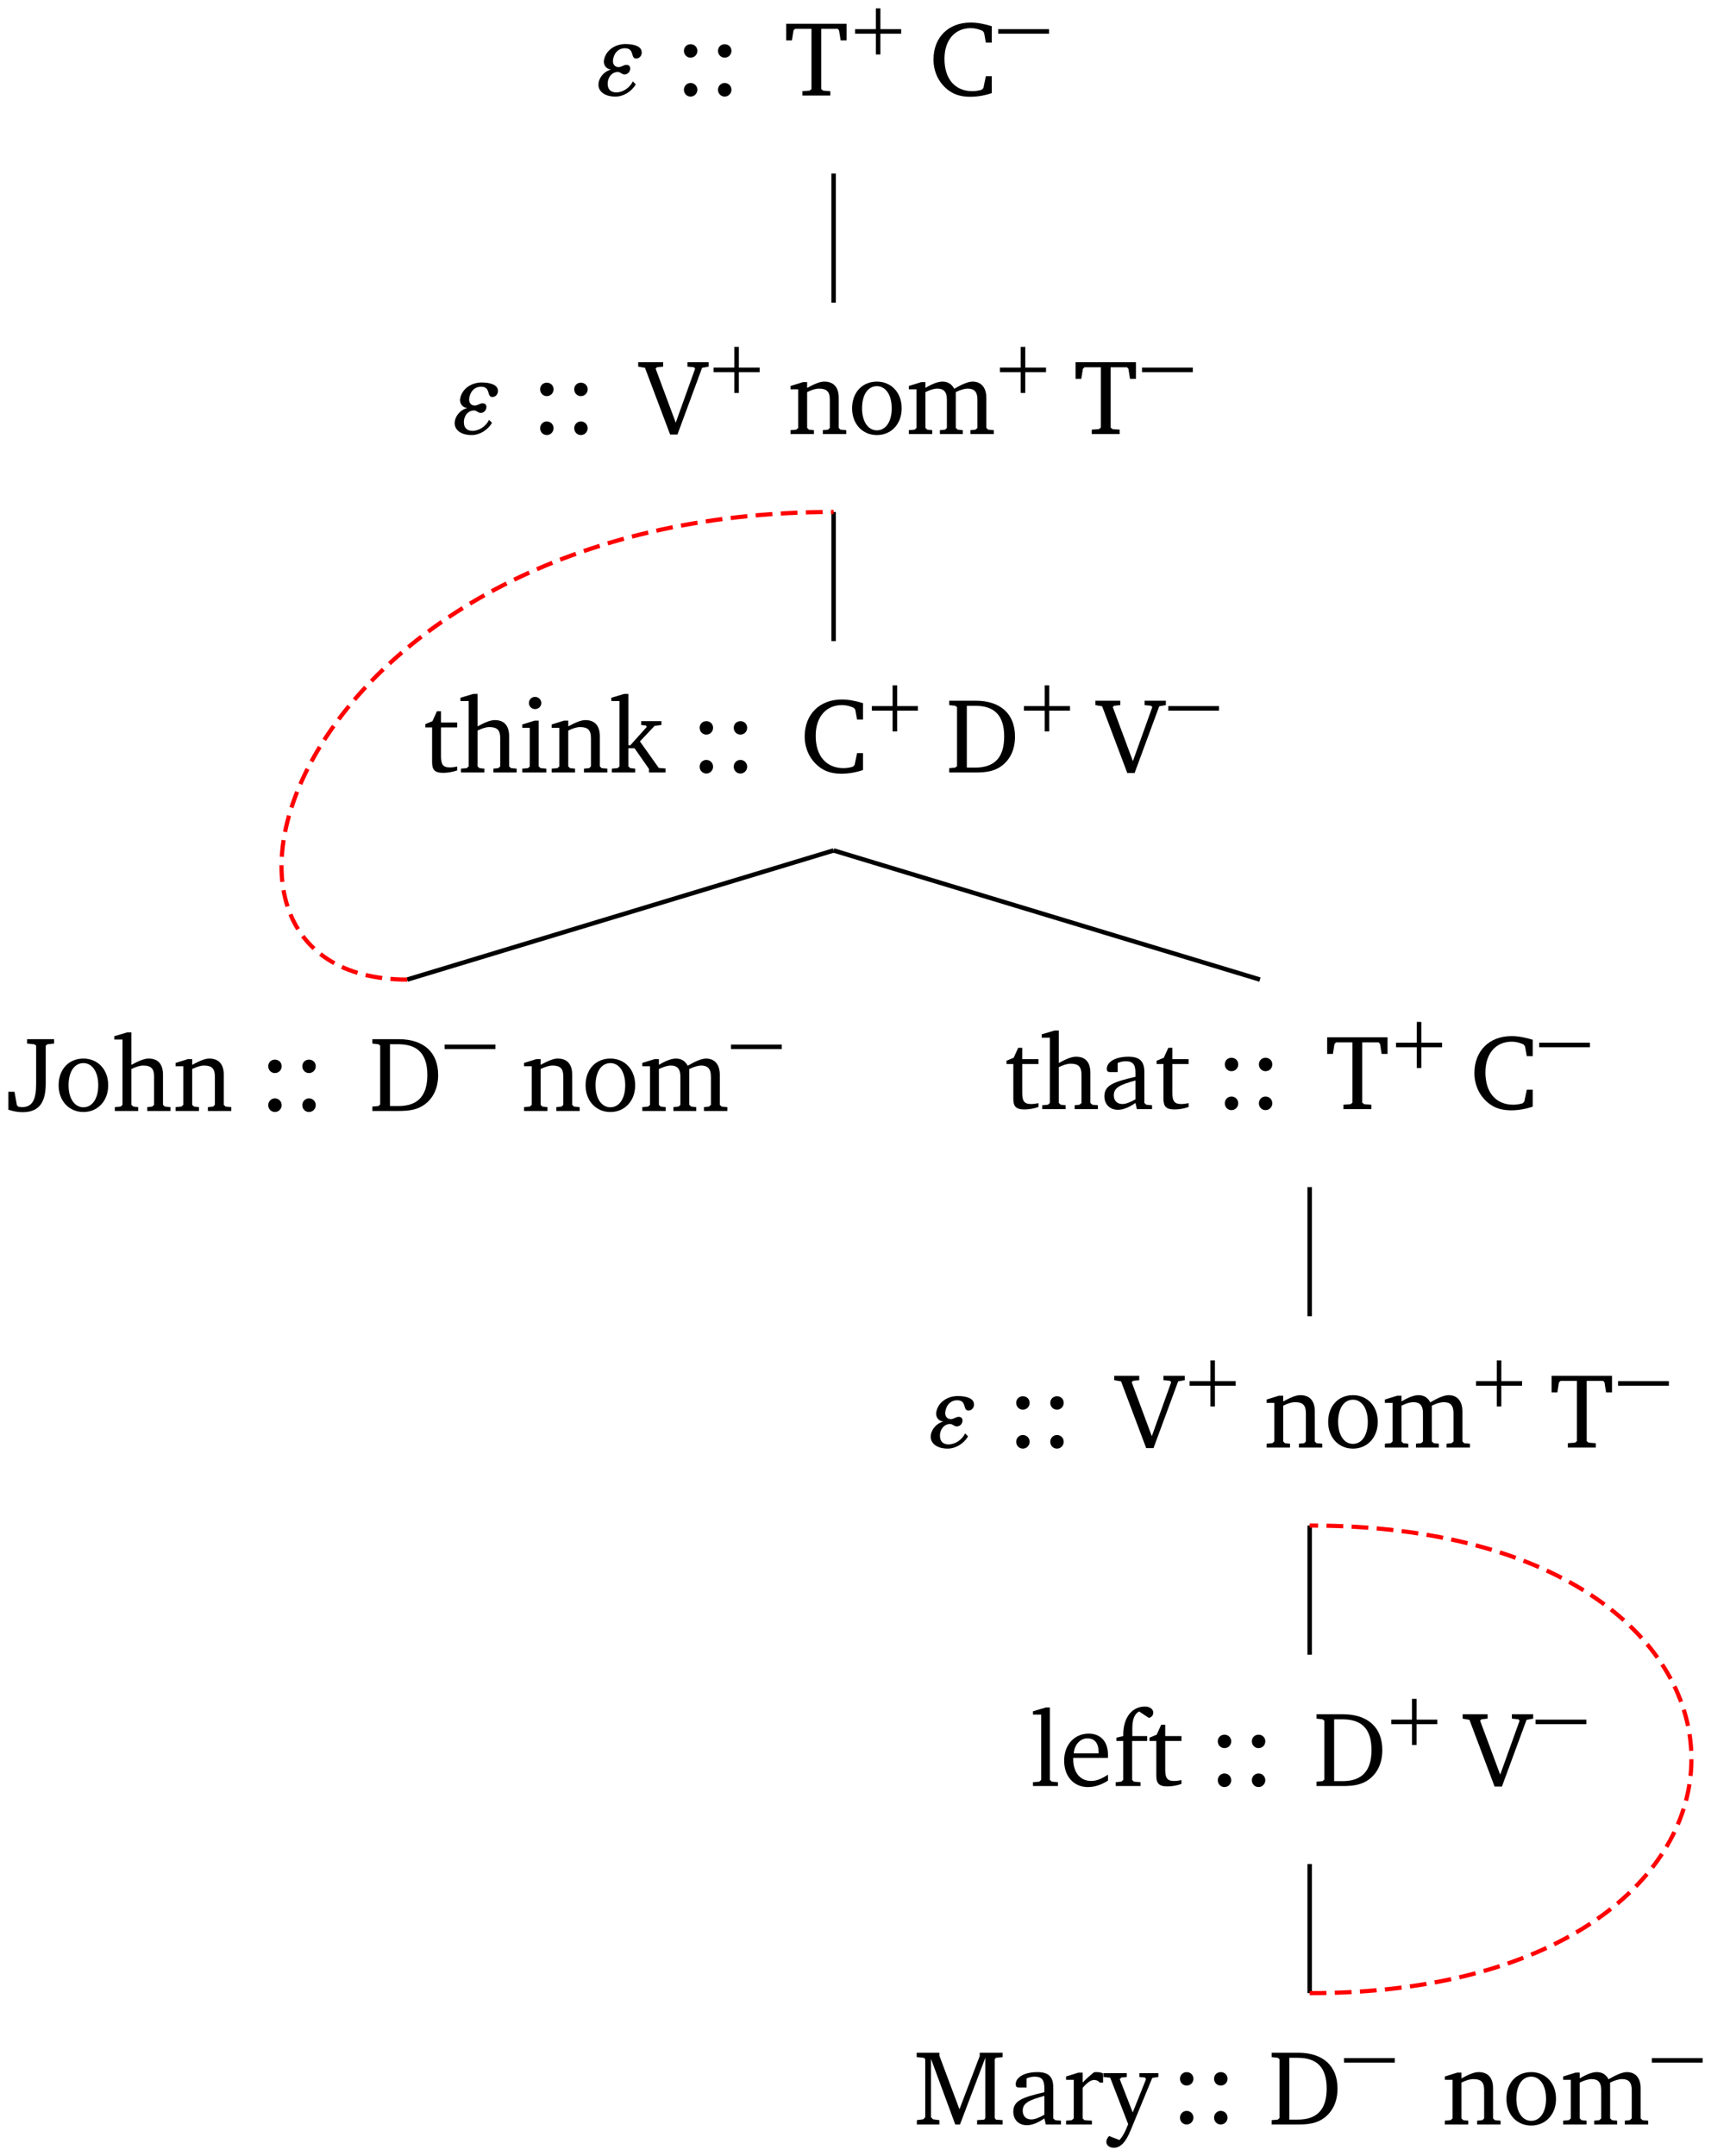 <?xml version="1.0" encoding="UTF-8" standalone="no"?>
<svg
   xmlns:dc="http://purl.org/dc/elements/1.1/"
   xmlns:cc="http://creativecommons.org/ns#"
   xmlns:rdf="http://www.w3.org/1999/02/22-rdf-syntax-ns#"
   xmlns:svg="http://www.w3.org/2000/svg"
   xmlns="http://www.w3.org/2000/svg"
   xmlns:xlink="http://www.w3.org/1999/xlink"
   xmlns:sodipodi="http://sodipodi.sourceforge.net/DTD/sodipodi-0.dtd"
   xmlns:inkscape="http://www.inkscape.org/namespaces/inkscape"
   width="408.413"
   height="514.466"
   viewBox="0 0 153.155 192.925"
   version="1.1"
   id="svg4716"
   sodipodi:docname="mdtree-04.svg"
   inkscape:version="1.0beta1 (32d4812, 2019-09-19)">
  <sodipodi:namedview
     fit-margin-bottom="2"
     fit-margin-right="2"
     fit-margin-left="2"
     lock-margins="true"
     fit-margin-top="2"
     pagecolor="#ffffff"
     bordercolor="#666666"
     inkscape:document-rotation="0"
     borderopacity="1"
     objecttolerance="10"
     gridtolerance="10"
     guidetolerance="10"
     inkscape:pageopacity="0"
     inkscape:pageshadow="2"
     inkscape:window-width="1440"
     inkscape:window-height="855"
     id="namedview4718"
     showgrid="false"
     showguides="true"
     inkscape:guide-bbox="true"
     units="px"
     inkscape:zoom="1.3497467"
     inkscape:cx="58.012763"
     inkscape:cy="255.75132"
     inkscape:window-x="0"
     inkscape:window-y="23"
     inkscape:window-maximized="0"
     inkscape:current-layer="surface1" />
  <defs
     id="defs3971">
    <g
       id="g3969">
      <symbol
         overflow="visible"
         id="glyph0-0">
        <path
           style="stroke:none"
           d=""
           id="path3840"
           inkscape:connector-curvature="0" />
      </symbol>
      <symbol
         overflow="visible"
         id="glyph0-1">
        <path
           style="stroke:none"
           d="M 3.594,-1.266 C 3.312,-0.688 2.703,-0.281 2.109,-0.281 c -0.5,0 -0.766,-0.297 -0.766,-0.75 0,-0.078 0,-0.156 0.016,-0.25 0.094,-0.5 0.453,-0.828 0.891,-0.828 0.234,0 0.359,0.219 0.594,0.219 0.328,0 0.516,-0.281 0.516,-0.531 0,-0.172 -0.094,-0.328 -0.344,-0.328 -0.234,0 -0.453,0.203 -0.688,0.203 -0.312,0 -0.516,-0.203 -0.516,-0.547 0,-0.062 0.016,-0.141 0.031,-0.219 0.109,-0.562 0.516,-0.922 1.031,-0.922 0.906,0 0.484,0.922 1.016,0.922 0.234,0 0.438,-0.172 0.484,-0.406 0.016,-0.047 0.016,-0.094 0.016,-0.141 0,-0.562 -0.719,-0.75 -1.453,-0.75 -0.953,0 -1.766,0.578 -1.922,1.422 C 1,-3.141 1,-3.078 1,-3.031 c 0,0.375 0.266,0.672 0.641,0.703 -0.547,0.141 -1,0.609 -1.109,1.156 0,0.078 -0.016,0.141 -0.016,0.203 0,0.625 0.594,1.062 1.516,1.062 0.719,0 1.438,-0.438 1.828,-1.094 z m 0,0"
           id="path3843"
           inkscape:connector-curvature="0" />
      </symbol>
      <symbol
         overflow="visible"
         id="glyph1-0">
        <path
           style="stroke:none"
           d=""
           id="path3846"
           inkscape:connector-curvature="0" />
      </symbol>
      <symbol
         overflow="visible"
         id="glyph1-1">
        <path
           style="stroke:none"
           d="m 1.516,-4.594 c -0.328,0 -0.594,0.25 -0.594,0.594 0,0.344 0.266,0.609 0.594,0.609 C 1.859,-3.391 2.125,-3.656 2.125,-4 c 0,-0.344 -0.266,-0.594 -0.609,-0.594 z m 0,3.469 c -0.328,0 -0.594,0.266 -0.594,0.609 0,0.344 0.266,0.609 0.594,0.609 C 1.859,0.094 2.125,-0.188 2.125,-0.516 2.125,-0.859 1.859,-1.125 1.516,-1.125 Z m 0,0"
           id="path3849"
           inkscape:connector-curvature="0" />
      </symbol>
      <symbol
         overflow="visible"
         id="glyph1-2">
        <path
           style="stroke:none"
           d="M 0.156,-6.422 V -4.938 H 0.672 L 0.812,-5.828 0.953,-5.969 h 1.469 v 5.391 L 2.25,-0.438 1.609,-0.391 V 0 h 2.5 V -0.391 L 3.469,-0.438 3.297,-0.578 V -5.969 h 1.469 l 0.125,0.141 L 5.031,-4.938 H 5.562 v -1.484 z m 0,0"
           id="path3852"
           inkscape:connector-curvature="0" />
      </symbol>
      <symbol
         overflow="visible"
         id="glyph1-3">
        <path
           style="stroke:none"
           d="M 5.625,-0.219 V -1.734 H 5.094 l -0.219,1.062 -0.156,0.156 c -0.281,0.078 -0.562,0.125 -0.828,0.125 -1.547,0 -2.5,-1.078 -2.5,-2.891 0,-1.703 0.938,-2.75 2.359,-2.75 0.375,0 0.719,0.094 1.062,0.25 l 0.125,0.172 0.156,0.875 H 5.625 v -1.469 C 4.922,-6.422 4.297,-6.531 3.734,-6.531 c -2,0 -3.328,1.328 -3.328,3.312 0,1.266 0.641,2.375 1.656,2.953 0.438,0.25 1,0.375 1.625,0.375 C 4.328,0.109 4.984,0 5.625,-0.219 Z m 0,0"
           id="path3855"
           inkscape:connector-curvature="0" />
      </symbol>
      <symbol
         overflow="visible"
         id="glyph1-4">
        <path
           style="stroke:none"
           d="m -0.219,-6.422 v 0.391 l 0.609,0.109 2.25,5.969 h 0.656 L 5.5,-5.922 6.094,-6.031 V -6.422 H 4.188 v 0.391 l 0.594,0.062 0.094,0.125 -1.734,4.828 -1.797,-4.828 0.109,-0.125 0.562,-0.062 v -0.391 z m 0,0"
           id="path3858"
           inkscape:connector-curvature="0" />
      </symbol>
      <symbol
         overflow="visible"
         id="glyph1-5">
        <path
           style="stroke:none"
           d="M 0.281,0 H 2.375 V -0.344 L 1.922,-0.391 1.766,-0.547 V -3.75 c 0.406,-0.203 0.766,-0.312 1.062,-0.312 0.703,0 0.969,0.281 0.969,0.984 v 2.531 l -0.156,0.156 -0.469,0.047 V 0 h 2.094 V -0.344 L 4.75,-0.391 4.594,-0.547 v -2.688 c 0,-0.969 -0.469,-1.453 -1.297,-1.453 -0.406,0 -0.891,0.219 -1.531,0.562 v -0.516 h -0.375 L 0.281,-4.297 V -4 h 0.688 v 3.453 L 0.797,-0.391 0.281,-0.344 Z m 0,0"
           id="path3861"
           inkscape:connector-curvature="0" />
      </symbol>
      <symbol
         overflow="visible"
         id="glyph1-6">
        <path
           style="stroke:none"
           d="m 2.578,-4.688 c -1.297,0 -2.219,0.953 -2.219,2.391 0,1.406 0.938,2.391 2.219,2.391 1.281,0 2.219,-0.984 2.219,-2.391 0,-1.422 -0.938,-2.391 -2.219,-2.391 z m 0,0.406 c 0.766,0 1.328,0.75 1.328,1.984 0,1.234 -0.562,1.969 -1.328,1.969 -0.766,0 -1.328,-0.75 -1.328,-1.969 0,-1.25 0.547,-1.984 1.328,-1.984 z m 0,0"
           id="path3864"
           inkscape:connector-curvature="0" />
      </symbol>
      <symbol
         overflow="visible"
         id="glyph1-7">
        <path
           style="stroke:none"
           d="M 4.344,-4.047 C 4.125,-4.469 3.766,-4.688 3.297,-4.688 c -0.406,0 -0.906,0.188 -1.531,0.562 v -0.516 h -0.375 L 0.281,-4.297 V -4 h 0.688 v 3.453 L 0.797,-0.391 0.281,-0.344 V 0 H 2.375 V -0.344 L 1.922,-0.391 1.766,-0.547 V -3.75 C 2.188,-3.953 2.531,-4.062 2.844,-4.062 c 0.578,0 0.844,0.312 0.844,0.984 v 2.531 L 3.531,-0.391 3.062,-0.344 V 0 H 5.109 V -0.344 L 4.656,-0.391 4.484,-0.547 V -3.75 c 0.406,-0.203 0.781,-0.312 1.078,-0.312 0.594,0 0.859,0.312 0.859,0.984 v 2.531 L 6.25,-0.391 5.797,-0.344 V 0 h 2.094 V -0.344 L 7.375,-0.391 7.219,-0.547 v -2.688 c 0,-0.953 -0.484,-1.453 -1.234,-1.453 -0.375,0 -0.922,0.219 -1.641,0.641 z m 0,0"
           id="path3867"
           inkscape:connector-curvature="0" />
      </symbol>
      <symbol
         overflow="visible"
         id="glyph1-8">
        <path
           style="stroke:none"
           d="m 0.844,-4.031 v 3.094 c 0,0.672 0.203,0.969 1,0.969 0.359,0 0.797,-0.062 1.25,-0.219 v -0.344 c -0.219,0.047 -0.438,0.078 -0.672,0.078 -0.656,0 -0.781,-0.328 -0.781,-1.047 V -4.031 H 3.094 v -0.438 H 1.641 V -5.484 H 1.281 L 0.875,-4.594 0.234,-4.328 v 0.297 z m 0,0"
           id="path3870"
           inkscape:connector-curvature="0" />
      </symbol>
      <symbol
         overflow="visible"
         id="glyph1-9">
        <path
           style="stroke:none"
           d="M 1.344,-7.031 0.188,-6.688 v 0.297 h 0.734 v 5.844 L 0.75,-0.391 0.234,-0.344 V 0 h 2.094 V -0.344 L 1.891,-0.391 1.719,-0.547 V -3.75 c 0.406,-0.203 0.766,-0.312 1.062,-0.312 0.703,0 0.969,0.281 0.969,0.984 v 2.531 l -0.172,0.156 -0.438,0.047 V 0 H 5.219 v -0.344 l -0.5,-0.047 -0.172,-0.156 v -2.688 c 0,-0.969 -0.453,-1.453 -1.281,-1.453 -0.422,0 -0.906,0.219 -1.547,0.562 v -2.906 z m 0,0"
           id="path3873"
           inkscape:connector-curvature="0" />
      </symbol>
      <symbol
         overflow="visible"
         id="glyph1-10">
        <path
           style="stroke:none"
           d="m 1.469,-6.766 c -0.297,0 -0.547,0.234 -0.547,0.547 0,0.312 0.25,0.547 0.547,0.547 0.312,0 0.562,-0.234 0.562,-0.547 0,-0.297 -0.25,-0.547 -0.562,-0.547 z m -0.031,2.125 -1.109,0.344 V -4 H 1 v 3.453 L 0.844,-0.391 0.328,-0.344 V 0 h 2.156 V -0.344 L 1.969,-0.391 1.797,-0.547 v -4.094 z m 0,0"
           id="path3876"
           inkscape:connector-curvature="0" />
      </symbol>
      <symbol
         overflow="visible"
         id="glyph1-11">
        <path
           style="stroke:none"
           d="m 0.234,0 h 2.094 v -0.344 l -0.438,-0.047 -0.172,-0.156 v -1.625 H 2.266 L 3.562,-0.312 V 0 H 5.047 V -0.359 L 4.438,-0.406 2.75,-2.781 4.062,-4.172 4.672,-4.25 v -0.344 h -1.812 V -4.25 l 0.438,0.047 0.062,0.125 -1.469,1.641 H 1.719 v -4.594 h -0.375 L 0.188,-6.688 v 0.297 h 0.734 v 5.844 L 0.75,-0.391 0.234,-0.344 Z m 0,0"
           id="path3879"
           inkscape:connector-curvature="0" />
      </symbol>
      <symbol
         overflow="visible"
         id="glyph1-12">
        <path
           style="stroke:none"
           d="M 2.672,-6.422 H 0.312 v 0.391 l 0.547,0.062 0.156,0.125 v 5.266 L 0.859,-0.438 0.312,-0.391 V 0 h 2.359 c 0.969,0 1.688,-0.109 2.344,-0.594 0.781,-0.594 1.188,-1.484 1.188,-2.625 0,-2 -1.266,-3.203 -3.531,-3.203 z m -0.781,0.453 h 0.75 c 1.75,0 2.594,0.891 2.594,2.75 0,1.859 -0.844,2.781 -2.594,2.781 h -0.75 z m 0,0"
           id="path3882"
           inkscape:connector-curvature="0" />
      </symbol>
      <symbol
         overflow="visible"
         id="glyph1-13">
        <path
           style="stroke:none"
           d="m 2.594,-5.844 v 3.438 c 0,1.391 -0.344,2.062 -1.25,2.062 -0.094,0 -0.203,-0.016 -0.328,-0.031 L 0.875,-0.5 0.656,-1.719 H 0.109 v 1.609 c 0.438,0.141 0.859,0.219 1.266,0.219 1.453,0 2.078,-0.828 2.078,-2.562 V -5.844 l 0.156,-0.125 0.594,-0.062 V -6.422 H 1.781 v 0.391 l 0.641,0.062 z m 0,0"
           id="path3885"
           inkscape:connector-curvature="0" />
      </symbol>
      <symbol
         overflow="visible"
         id="glyph1-14">
        <path
           style="stroke:none"
           d="M 3.188,-0.547 3.312,0 H 4.672 V -0.344 L 4.156,-0.391 3.984,-0.547 V -3.312 c 0,-0.969 -0.422,-1.375 -1.422,-1.375 -1.203,0 -1.938,0.484 -1.938,1.078 0,0.219 0.078,0.297 0.297,0.297 H 1.594 V -4.125 c 0.25,-0.109 0.484,-0.156 0.719,-0.156 0.688,0 0.875,0.328 0.875,1.078 v 0.312 C 1.281,-2.438 0.406,-2.156 0.406,-1.156 c 0,0.719 0.469,1.219 1.219,1.219 0.453,0 0.969,-0.203 1.562,-0.609 z m 0,-0.328 C 2.719,-0.609 2.328,-0.453 2.016,-0.453 1.531,-0.453 1.25,-0.766 1.25,-1.234 1.25,-1.938 1.844,-2.188 3.188,-2.562 Z m 0,0"
           id="path3888"
           inkscape:connector-curvature="0" />
      </symbol>
      <symbol
         overflow="visible"
         id="glyph1-15">
        <path
           style="stroke:none"
           d="m 4.062,-0.406 v -0.5 C 3.656,-0.625 3.266,-0.5 2.844,-0.5 c -0.984,0 -1.625,-0.688 -1.625,-1.875 0,-1.203 0.594,-1.938 1.406,-1.938 0.172,0 0.312,0.047 0.469,0.141 v 0.781 C 3.234,-3.297 3.375,-3.25 3.516,-3.25 c 0.328,0 0.531,-0.203 0.531,-0.516 C 4.047,-4.312 3.531,-4.688 2.625,-4.688 c -1.344,0 -2.266,0.953 -2.266,2.391 0,1.406 0.844,2.359 2.141,2.359 0.516,0 1.031,-0.156 1.562,-0.469 z m 0,0"
           id="path3891"
           inkscape:connector-curvature="0" />
      </symbol>
      <symbol
         overflow="visible"
         id="glyph1-16">
        <path
           style="stroke:none"
           d="m 0.219,2.078 h 2.25 V 1.734 L 1.859,1.688 1.688,1.547 V -0.062 C 2.047,0 2.344,0.031 2.578,0.031 4,0.031 4.938,-0.953 4.938,-2.453 4.938,-3.797 4.156,-4.688 3.094,-4.688 2.656,-4.688 2.203,-4.5 1.688,-4.125 V -4.641 H 1.328 L 0.219,-4.297 V -4 h 0.688 V 1.547 L 0.734,1.688 0.219,1.734 Z m 1.469,-2.625 v -3.219 c 0.375,-0.219 0.688,-0.328 1.016,-0.328 0.828,0 1.391,0.656 1.391,1.766 0,1.172 -0.656,1.922 -1.594,1.922 -0.219,0 -0.484,-0.047 -0.812,-0.141 z m 0,0"
           id="path3894"
           inkscape:connector-curvature="0" />
      </symbol>
      <symbol
         overflow="visible"
         id="glyph1-17">
        <path
           style="stroke:none"
           d="M 0.266,0 H 2.5 V -0.344 L 1.953,-0.391 1.781,-0.547 V -7.031 H 1.422 l -1.156,0.344 v 0.297 H 1 v 5.844 l -0.172,0.156 -0.562,0.047 z m 0,0"
           id="path3897"
           inkscape:connector-curvature="0" />
      </symbol>
      <symbol
         overflow="visible"
         id="glyph1-18">
        <path
           style="stroke:none"
           d="m 0.312,-6.422 v 0.391 l 0.547,0.062 0.156,0.125 v 5.266 L 0.859,-0.438 0.312,-0.391 V 0 h 2.531 c 1.625,0 2.484,-0.672 2.484,-1.875 0,-0.938 -0.641,-1.516 -1.766,-1.531 0.906,-0.25 1.375,-0.734 1.375,-1.469 0,-1.047 -0.719,-1.547 -2.188,-1.547 z m 1.578,2.906 V -5.969 C 2.125,-5.969 2.297,-6 2.422,-6 3.484,-6 4,-5.609 4,-4.828 4,-3.906 3.438,-3.5 2.25,-3.5 c -0.125,0 -0.234,0 -0.359,-0.016 z m 0,3.031 V -3.031 c 0.359,-0.031 0.688,-0.062 0.938,-0.062 1.047,0 1.578,0.422 1.578,1.281 0,0.969 -0.594,1.359 -1.875,1.359 -0.203,0 -0.422,0 -0.641,-0.031 z m 0,0"
           id="path3900"
           inkscape:connector-curvature="0" />
      </symbol>
      <symbol
         overflow="visible"
         id="glyph1-19">
        <path
           style="stroke:none"
           d="m 4.281,-1.016 c -0.547,0.359 -1.016,0.562 -1.5,0.562 -0.969,0 -1.609,-0.734 -1.609,-1.953 0,-0.031 0,-0.078 0,-0.109 H 4.281 c 0,-0.109 0,-0.203 0,-0.297 0,-1.172 -0.672,-1.875 -1.719,-1.875 -1.281,0 -2.203,0.984 -2.203,2.422 0,1.406 0.859,2.359 2.125,2.359 0.609,0 1.219,-0.203 1.797,-0.578 z M 3.438,-2.922 H 1.219 c 0.062,-0.812 0.609,-1.344 1.219,-1.344 0.641,0 1,0.422 1,1.203 0,0.047 0,0.094 0,0.141 z m 0,0"
           id="path3903"
           inkscape:connector-curvature="0" />
      </symbol>
      <symbol
         overflow="visible"
         id="glyph1-20">
        <path
           style="stroke:none"
           d="M 0.281,0 H 2.5 V -0.344 L 1.906,-0.391 1.75,-0.547 V -4.031 h 1.344 v -0.438 H 1.766 v -0.703 c 0,-0.797 0.203,-1.297 0.609,-1.5 L 3.25,-6.094 c 0.25,-0.062 0.391,-0.25 0.391,-0.469 0,-0.312 -0.297,-0.547 -0.75,-0.547 -1.125,0 -1.938,0.938 -1.938,2.531 0,0.031 0,0.062 0,0.109 L 0.344,-4.328 v 0.297 h 0.609 v 3.484 l -0.172,0.156 -0.5,0.047 z m 0,0"
           id="path3906"
           inkscape:connector-curvature="0" />
      </symbol>
      <symbol
         overflow="visible"
         id="glyph1-21">
        <path
           style="stroke:none"
           d="M 0.297,0 H 2.312 V -0.391 L 1.734,-0.469 1.562,-0.656 V -5.875 L 3.734,0 H 4.156 l 2.266,-5.969 v 5.391 L 6.328,-0.438 5.688,-0.391 V 0 H 7.969 V -0.391 L 7.375,-0.438 7.266,-0.578 V -5.844 L 7.375,-5.969 7.969,-6.031 V -6.422 H 5.922 V -6.125 L 4.109,-1.359 2.312,-6.156 V -6.422 H 0.281 v 0.391 l 0.641,0.062 0.125,0.125 v 5.188 L 0.875,-0.469 0.297,-0.391 Z m 0,0"
           id="path3909"
           inkscape:connector-curvature="0" />
      </symbol>
      <symbol
         overflow="visible"
         id="glyph1-22">
        <path
           style="stroke:none"
           d="m 0.281,0 h 2.312 V -0.344 L 1.922,-0.391 1.766,-0.547 V -3.281 c 0.391,-0.453 0.719,-0.703 1.031,-0.703 0.203,0 0.375,0.078 0.5,0.234 H 3.594 V -4.578 C 3.391,-4.656 3.219,-4.688 3.016,-4.688 c -0.078,0 -0.156,0 -0.234,0.016 C 2.438,-4.406 2.094,-4.094 1.766,-3.75 v -0.891 h -0.375 L 0.281,-4.297 V -4 h 0.688 v 3.453 L 0.797,-0.391 0.281,-0.344 Z m 0,0"
           id="path3912"
           inkscape:connector-curvature="0" />
      </symbol>
      <symbol
         overflow="visible"
         id="glyph1-23">
        <path
           style="stroke:none"
           d="M -0.016,-4.594 V -4.25 l 0.594,0.062 1.609,4.156 C 1.938,0.641 1.656,1.125 1.406,1.391 L 0.484,1.031 c -0.156,0.156 -0.25,0.328 -0.25,0.516 0,0.312 0.266,0.531 0.672,0.531 0.609,0 1.078,-0.516 1.516,-1.594 L 4.344,-4.172 4.891,-4.25 V -4.594 H 3.188 V -4.25 l 0.516,0.047 0.078,0.156 -1.188,2.969 -1.156,-2.969 0.125,-0.156 0.5,-0.047 v -0.344 z m 0,0"
           id="path3915"
           inkscape:connector-curvature="0" />
      </symbol>
      <symbol
         overflow="visible"
         id="glyph2-0">
        <path
           style="stroke:none"
           d=""
           id="path3918"
           inkscape:connector-curvature="0" />
      </symbol>
      <symbol
         overflow="visible"
         id="glyph2-1">
        <path
           style="stroke:none"
           d="m 2.234,-1.719 v 1.859 h 0.406 V -1.719 H 4.5 V -2.125 H 2.641 V -3.984 H 2.234 V -2.125 H 0.375 v 0.406 z m 0,0"
           id="path3921"
           inkscape:connector-curvature="0" />
      </symbol>
      <symbol
         overflow="visible"
         id="glyph3-0">
        <path
           style="stroke:none"
           d=""
           id="path3924"
           inkscape:connector-curvature="0" />
      </symbol>
      <symbol
         overflow="visible"
         id="glyph3-1">
        <path
           style="stroke:none"
           d="M 0.156,-1.719 H 4.703 V -2.125 H 0.156 Z m 0,0"
           id="path3927"
           inkscape:connector-curvature="0" />
      </symbol>
      <symbol
         overflow="visible"
         id="glyph4-0">
        <path
           style="stroke:none"
           d=""
           id="path3930"
           inkscape:connector-curvature="0" />
      </symbol>
      <symbol
         overflow="visible"
         id="glyph4-1">
        <path
           style="stroke:none"
           d="M 0.297,0 H 2.656 v -0.438 l -0.422,-0.031 -0.125,-0.141 v -3.156 C 2.469,-3.875 2.766,-3.938 3.016,-3.938 c 0.594,0 0.859,0.328 0.859,1.047 v 2.281 L 3.734,-0.469 3.328,-0.438 V 0 h 2.344 V -0.438 L 5.156,-0.469 5.047,-0.609 v -2.562 c 0,-1.062 -0.422,-1.594 -1.312,-1.594 -0.422,0 -0.953,0.219 -1.625,0.594 V -4.75 h -0.469 l -1.375,0.453 v 0.391 h 0.656 v 3.297 L 0.781,-0.469 0.297,-0.438 Z m 0,0"
           id="path3933"
           inkscape:connector-curvature="0" />
      </symbol>
      <symbol
         overflow="visible"
         id="glyph4-2">
        <path
           style="stroke:none"
           d="m 2.828,-4.766 c -1.5,0 -2.469,0.969 -2.469,2.438 0,1.453 0.953,2.406 2.391,2.406 1.516,0 2.484,-0.969 2.484,-2.375 0,-1.531 -0.938,-2.469 -2.406,-2.469 z m -0.031,0.5 c 0.672,0 1.109,0.688 1.109,1.938 0,1.234 -0.422,1.891 -1.125,1.891 -0.672,0 -1.094,-0.672 -1.094,-1.922 0,-1.234 0.422,-1.906 1.109,-1.906 z m 0,0"
           id="path3936"
           inkscape:connector-curvature="0" />
      </symbol>
      <symbol
         overflow="visible"
         id="glyph4-3">
        <path
           style="stroke:none"
           d="M 4.797,-4.109 C 4.531,-4.547 4.156,-4.781 3.672,-4.781 3.25,-4.781 2.75,-4.562 2.109,-4.172 V -4.75 h -0.469 l -1.344,0.453 v 0.391 h 0.625 v 3.297 L 0.781,-0.469 0.297,-0.438 V 0 h 2.344 v -0.438 l -0.406,-0.031 -0.125,-0.141 v -3.156 C 2.406,-3.875 2.672,-3.938 2.906,-3.938 c 0.609,0 0.859,0.312 0.859,0.984 V -0.625 l -0.125,0.156 -0.406,0.031 V 0 H 5.5 V -0.422 L 5.062,-0.469 4.938,-0.609 V -3.75 C 5.25,-3.859 5.516,-3.938 5.75,-3.938 c 0.641,0 0.891,0.328 0.891,1.047 v 2.281 L 6.5,-0.469 6.094,-0.438 V 0 H 8.438 v -0.438 l -0.5,-0.031 -0.125,-0.141 v -2.562 c 0,-1.062 -0.438,-1.594 -1.328,-1.594 -0.359,0 -0.922,0.219 -1.688,0.656 z m 0,0"
           id="path3939"
           inkscape:connector-curvature="0" />
      </symbol>
      <symbol
         overflow="visible"
         id="glyph4-4">
        <path
           style="stroke:none"
           d="m 0.797,-3.953 v 2.781 c 0,0.484 0.016,0.797 0.344,1.016 C 1.375,-0.016 1.625,0.047 1.938,0.047 c 0.391,0 0.891,-0.094 1.469,-0.312 V -0.719 c -0.188,0.047 -0.391,0.062 -0.625,0.062 -0.625,0 -0.797,-0.25 -0.797,-0.922 v -2.375 H 3.406 V -4.531 H 1.984 v -1.188 h -0.594 l -0.5,1 -0.703,0.391 v 0.375 z m 0,0"
           id="path3942"
           inkscape:connector-curvature="0" />
      </symbol>
      <symbol
         overflow="visible"
         id="glyph4-5">
        <path
           style="stroke:none"
           d="m 1.547,-6.922 c -0.391,0 -0.688,0.297 -0.688,0.719 0,0.422 0.312,0.703 0.703,0.703 0.391,0 0.703,-0.297 0.703,-0.719 0,-0.406 -0.281,-0.703 -0.719,-0.703 z M 1.656,-4.75 0.312,-4.297 v 0.391 h 0.625 v 3.297 L 0.797,-0.469 0.281,-0.438 V 0 H 2.797 V -0.438 L 2.25,-0.469 2.109,-0.609 V -4.75 Z m 0,0"
           id="path3945"
           inkscape:connector-curvature="0" />
      </symbol>
      <symbol
         overflow="visible"
         id="glyph4-6">
        <path
           style="stroke:none"
           d="m 4.688,-1.188 c -0.547,0.359 -1.062,0.531 -1.562,0.531 -0.953,0 -1.547,-0.656 -1.547,-1.75 0,-0.016 0,-0.016 0,-0.031 h 3.125 c 0,-0.062 0,-0.125 0,-0.188 0,-1.375 -0.734,-2.156 -1.984,-2.156 -1.375,0 -2.359,1 -2.359,2.469 0,1.438 0.938,2.406 2.359,2.406 0.672,0 1.328,-0.203 1.969,-0.578 z m -1.234,-1.75 H 1.625 c 0.031,-0.844 0.422,-1.312 1,-1.312 0.516,0 0.828,0.406 0.828,1.203 0,0.031 0,0.062 0,0.109 z m 0,0"
           id="path3948"
           inkscape:connector-curvature="0" />
      </symbol>
      <symbol
         overflow="visible"
         id="glyph4-7">
        <path
           style="stroke:none"
           d="M 0.281,0 H 2.922 V -0.438 L 2.234,-0.469 2.094,-0.609 v -2.75 C 2.391,-3.531 2.625,-3.625 2.766,-3.625 c 0.281,0 0.484,0.109 0.625,0.344 h 0.5 l 0.125,-1.312 C 3.812,-4.703 3.594,-4.766 3.391,-4.766 3.312,-4.766 3.234,-4.75 3.172,-4.75 2.781,-4.469 2.406,-4.141 2.062,-3.766 L 2.094,-4.75 H 1.641 l -1.406,0.453 v 0.391 h 0.688 v 3.297 l -0.141,0.141 -0.5,0.031 z m 0,0"
           id="path3951"
           inkscape:connector-curvature="0" />
      </symbol>
      <symbol
         overflow="visible"
         id="glyph4-8">
        <path
           style="stroke:none"
           d="M 3.062,-6.422 H 0.281 v 0.469 L 0.859,-5.906 1.016,-5.75 v 5.078 L 0.859,-0.516 0.281,-0.469 V 0 H 3.062 c 0.969,0 1.688,-0.141 2.266,-0.609 0.781,-0.578 1.188,-1.469 1.188,-2.594 0,-2.016 -1.234,-3.219 -3.453,-3.219 z M 2.281,-5.875 h 0.547 c 1.516,0 2.266,0.859 2.266,2.656 0,1.797 -0.75,2.688 -2.266,2.688 H 2.281 Z m 0,0"
           id="path3954"
           inkscape:connector-curvature="0" />
      </symbol>
      <symbol
         overflow="visible"
         id="glyph4-9">
        <path
           style="stroke:none"
           d="M 0.219,2.094 H 2.766 L 2.781,1.656 2.188,1.609 2.031,1.484 v -1.531 c 0.328,0.031 0.578,0.062 0.797,0.062 1.547,0 2.531,-1 2.531,-2.531 0,-1.344 -0.797,-2.25 -1.812,-2.25 -0.469,0 -0.953,0.203 -1.516,0.594 V -4.75 H 1.609 l -1.406,0.453 V -3.906 H 0.875 v 5.375 L 0.734,1.609 0.219,1.656 Z m 1.812,-2.672 v -3.188 c 0.297,-0.109 0.547,-0.188 0.766,-0.188 0.766,0 1.25,0.578 1.25,1.594 0,1.156 -0.562,1.859 -1.391,1.859 -0.203,0 -0.406,-0.031 -0.625,-0.078 z m 0,0"
           id="path3957"
           inkscape:connector-curvature="0" />
      </symbol>
      <symbol
         overflow="visible"
         id="glyph4-10">
        <path
           style="stroke:none"
           d="M 3.719,-6.234 V -4.688 C 3.375,-4.75 3.078,-4.781 2.828,-4.781 c -1.453,0 -2.469,1.016 -2.469,2.562 0,1.375 0.781,2.312 1.844,2.312 0.5,0 0.969,-0.234 1.516,-0.625 V 0 h 1.797 v -0.422 l -0.5,-0.031 -0.125,-0.156 V -7.062 h -0.438 l -1.438,0.438 v 0.391 z m 0,5.328 c -0.312,0.109 -0.578,0.172 -0.797,0.172 -0.797,0 -1.281,-0.609 -1.281,-1.688 0,-1.141 0.562,-1.828 1.375,-1.828 0.203,0 0.422,0.047 0.703,0.141 z m 0,0"
           id="path3960"
           inkscape:connector-curvature="0" />
      </symbol>
      <symbol
         overflow="visible"
         id="glyph4-11">
        <path
           style="stroke:none"
           d="m 4.438,-0.438 v -0.672 c -0.469,0.281 -0.922,0.438 -1.328,0.438 -0.891,0 -1.469,-0.688 -1.469,-1.828 0,-1.094 0.578,-1.781 1.25,-1.781 0.062,0 0.141,0 0.234,0.031 v 1.016 C 3.297,-3.125 3.484,-3.062 3.688,-3.062 4.109,-3.062 4.375,-3.344 4.375,-3.703 4.375,-4.297 3.781,-4.75 2.797,-4.75 c -1.422,0 -2.469,1.016 -2.469,2.469 0,1.391 0.922,2.359 2.297,2.359 0.609,0 1.203,-0.172 1.812,-0.516 z m 0,0"
           id="path3963"
           inkscape:connector-curvature="0" />
      </symbol>
      <symbol
         overflow="visible"
         id="glyph4-12">
        <path
           style="stroke:none"
           d="m -0.031,-4.641 v 0.406 l 0.562,0.078 1.703,4.266 C 2,0.688 1.734,1.078 1.484,1.281 L 0.656,0.703 c -0.312,0.172 -0.5,0.406 -0.5,0.688 0,0.359 0.359,0.703 0.828,0.703 0.625,0 1.312,-0.625 1.781,-1.766 L 4.609,-4.156 5.125,-4.234 v -0.406 H 3.297 v 0.406 l 0.5,0.062 0.078,0.141 -1.031,2.688 -1.031,-2.703 0.094,-0.125 0.484,-0.062 v -0.406 z m 0,0"
           id="path3966"
           inkscape:connector-curvature="0" />
      </symbol>
    </g>
  </defs>
  <g
     id="surface1"
     transform="translate(-2.547,-18.986)">
    <g
       style="fill:#000000;fill-opacity:1"
       id="g3975">
      <use
         xlink:href="#glyph0-1"
         x="55.599"
         y="27.536"
         id="use3973"
         width="100%"
         height="100%" />
    </g>
    <g
       style="fill:#000000;fill-opacity:1"
       id="g3981">
      <use
         xlink:href="#glyph1-1"
         x="62.844"
         y="27.536"
         id="use3977"
         width="100%"
         height="100%" />
      <use
         xlink:href="#glyph1-1"
         x="65.895"
         y="27.536"
         id="use3979"
         width="100%"
         height="100%" />
    </g>
    <g
       style="fill:#000000;fill-opacity:1"
       id="g3985">
      <use
         xlink:href="#glyph1-2"
         x="72.762"
         y="27.536"
         id="use3983"
         width="100%"
         height="100%" />
    </g>
    <g
       style="fill:#000000;fill-opacity:1"
       id="g3989">
      <use
         xlink:href="#glyph2-1"
         x="78.713"
         y="23.72"
         id="use3987"
         width="100%"
         height="100%" />
    </g>
    <g
       style="fill:#000000;fill-opacity:1"
       id="g3993">
      <use
         xlink:href="#glyph1-3"
         x="85.699"
         y="27.536"
         id="use3991"
         width="100%"
         height="100%" />
    </g>
    <g
       style="fill:#000000;fill-opacity:1"
       id="g3997">
      <use
         xlink:href="#glyph3-1"
         x="91.743"
         y="23.72"
         id="use3995"
         width="100%"
         height="100%" />
    </g>
    <g
       style="fill:#000000;fill-opacity:1"
       id="g4001">
      <use
         xlink:href="#glyph0-1"
         x="42.728"
         y="57.821"
         id="use3999"
         width="100%"
         height="100%" />
    </g>
    <g
       style="fill:#000000;fill-opacity:1"
       id="g4007">
      <use
         xlink:href="#glyph1-1"
         x="49.973"
         y="57.821"
         id="use4003"
         width="100%"
         height="100%" />
      <use
         xlink:href="#glyph1-1"
         x="53.024"
         y="57.821"
         id="use4005"
         width="100%"
         height="100%" />
    </g>
    <g
       style="fill:#000000;fill-opacity:1"
       id="g4011">
      <use
         xlink:href="#glyph1-4"
         x="59.891"
         y="57.821"
         id="use4009"
         width="100%"
         height="100%" />
    </g>
    <g
       style="fill:#000000;fill-opacity:1"
       id="g4015">
      <use
         xlink:href="#glyph2-1"
         x="66.043"
         y="54.005"
         id="use4013"
         width="100%"
         height="100%" />
    </g>
    <g
       style="fill:#000000;fill-opacity:1"
       id="g4023">
      <use
         xlink:href="#glyph1-5"
         x="73.029"
         y="57.821"
         id="use4017"
         width="100%"
         height="100%" />
      <use
         xlink:href="#glyph1-6"
         x="78.461"
         y="57.821"
         id="use4019"
         width="100%"
         height="100%" />
      <use
         xlink:href="#glyph1-7"
         x="83.617"
         y="57.821"
         id="use4021"
         width="100%"
         height="100%" />
    </g>
    <g
       style="fill:#000000;fill-opacity:1"
       id="g4027">
      <use
         xlink:href="#glyph2-1"
         x="91.679"
         y="54.005"
         id="use4025"
         width="100%"
         height="100%" />
    </g>
    <g
       style="fill:#000000;fill-opacity:1"
       id="g4031">
      <use
         xlink:href="#glyph1-2"
         x="98.665"
         y="57.821"
         id="use4029"
         width="100%"
         height="100%" />
    </g>
    <g
       style="fill:#000000;fill-opacity:1"
       id="g4035">
      <use
         xlink:href="#glyph3-1"
         x="104.614"
         y="54.005"
         id="use4033"
         width="100%"
         height="100%" />
    </g>
    <g
       style="fill:#000000;fill-opacity:1"
       id="g4047">
      <use
         xlink:href="#glyph1-8"
         x="40.38"
         y="88.107"
         id="use4037"
         width="100%"
         height="100%" />
      <use
         xlink:href="#glyph1-9"
         x="43.574"
         y="88.107"
         id="use4039"
         width="100%"
         height="100%" />
      <use
         xlink:href="#glyph1-10"
         x="48.969"
         y="88.107"
         id="use4041"
         width="100%"
         height="100%" />
      <use
         xlink:href="#glyph1-5"
         x="51.647"
         y="88.107"
         id="use4043"
         width="100%"
         height="100%" />
      <use
         xlink:href="#glyph1-11"
         x="57.079"
         y="88.107"
         id="use4045"
         width="100%"
         height="100%" />
    </g>
    <g
       style="fill:#000000;fill-opacity:1"
       id="g4053">
      <use
         xlink:href="#glyph1-1"
         x="64.252"
         y="88.107"
         id="use4049"
         width="100%"
         height="100%" />
      <use
         xlink:href="#glyph1-1"
         x="67.303"
         y="88.107"
         id="use4051"
         width="100%"
         height="100%" />
    </g>
    <g
       style="fill:#000000;fill-opacity:1"
       id="g4057">
      <use
         xlink:href="#glyph1-3"
         x="74.17"
         y="88.107"
         id="use4055"
         width="100%"
         height="100%" />
    </g>
    <g
       style="fill:#000000;fill-opacity:1"
       id="g4061">
      <use
         xlink:href="#glyph2-1"
         x="80.212"
         y="84.291"
         id="use4059"
         width="100%"
         height="100%" />
    </g>
    <g
       style="fill:#000000;fill-opacity:1"
       id="g4065">
      <use
         xlink:href="#glyph1-12"
         x="87.198"
         y="88.107"
         id="use4063"
         width="100%"
         height="100%" />
    </g>
    <g
       style="fill:#000000;fill-opacity:1"
       id="g4069">
      <use
         xlink:href="#glyph2-1"
         x="93.826"
         y="84.291"
         id="use4067"
         width="100%"
         height="100%" />
    </g>
    <g
       style="fill:#000000;fill-opacity:1"
       id="g4073">
      <use
         xlink:href="#glyph1-4"
         x="100.812"
         y="88.107"
         id="use4071"
         width="100%"
         height="100%" />
    </g>
    <g
       style="fill:#000000;fill-opacity:1"
       id="g4077">
      <use
         xlink:href="#glyph3-1"
         x="106.962"
         y="84.291"
         id="use4075"
         width="100%"
         height="100%" />
    </g>
    <g
       style="fill:#000000;fill-opacity:1"
       id="g4087">
      <use
         xlink:href="#glyph1-13"
         x="3.188"
         y="118.392"
         id="use4079"
         width="100%"
         height="100%" />
      <use
         xlink:href="#glyph1-6"
         x="7.435"
         y="118.392"
         id="use4081"
         width="100%"
         height="100%" />
      <use
         xlink:href="#glyph1-9"
         x="12.59"
         y="118.392"
         id="use4083"
         width="100%"
         height="100%" />
      <use
         xlink:href="#glyph1-5"
         x="17.984"
         y="118.392"
         id="use4085"
         width="100%"
         height="100%" />
    </g>
    <g
       style="fill:#000000;fill-opacity:1"
       id="g4093">
      <use
         xlink:href="#glyph1-1"
         x="25.635"
         y="118.392"
         id="use4089"
         width="100%"
         height="100%" />
      <use
         xlink:href="#glyph1-1"
         x="28.686"
         y="118.392"
         id="use4091"
         width="100%"
         height="100%" />
    </g>
    <g
       style="fill:#000000;fill-opacity:1"
       id="g4097">
      <use
         xlink:href="#glyph1-12"
         x="35.563"
         y="118.392"
         id="use4095"
         width="100%"
         height="100%" />
    </g>
    <g
       style="fill:#000000;fill-opacity:1"
       id="g4101">
      <use
         xlink:href="#glyph3-1"
         x="42.187"
         y="114.576"
         id="use4099"
         width="100%"
         height="100%" />
    </g>
    <g
       style="fill:#000000;fill-opacity:1"
       id="g4109">
      <use
         xlink:href="#glyph1-5"
         x="49.173"
         y="118.392"
         id="use4103"
         width="100%"
         height="100%" />
      <use
         xlink:href="#glyph1-6"
         x="54.605"
         y="118.392"
         id="use4105"
         width="100%"
         height="100%" />
      <use
         xlink:href="#glyph1-7"
         x="59.761"
         y="118.392"
         id="use4107"
         width="100%"
         height="100%" />
    </g>
    <g
       style="fill:#000000;fill-opacity:1"
       id="g4113">
      <use
         xlink:href="#glyph3-1"
         x="67.824"
         y="114.576"
         id="use4111"
         width="100%"
         height="100%" />
    </g>
    <g
       style="fill:#000000;fill-opacity:1"
       id="g4275"
       transform="translate(-31.5,-91.023)">
      <use
         xlink:href="#glyph1-8"
         x="123.908"
         y="209.248"
         id="use4267"
         width="100%"
         height="100%" />
      <use
         xlink:href="#glyph1-9"
         x="127.102"
         y="209.248"
         id="use4269"
         width="100%"
         height="100%" />
      <use
         xlink:href="#glyph1-14"
         x="132.497"
         y="209.248"
         id="use4271"
         width="100%"
         height="100%" />
      <use
         xlink:href="#glyph1-8"
         x="137.346"
         y="209.248"
         id="use4273"
         width="100%"
         height="100%" />
    </g>
    <g
       style="fill:#000000;fill-opacity:1"
       id="g4281"
       transform="translate(-31.5,-91.023)">
      <use
         xlink:href="#glyph1-1"
         x="142.759"
         y="209.248"
         id="use4277"
         width="100%"
         height="100%" />
      <use
         xlink:href="#glyph1-1"
         x="145.81"
         y="209.248"
         id="use4279"
         width="100%"
         height="100%" />
    </g>
    <g
       style="fill:#000000;fill-opacity:1"
       id="g4285"
       transform="translate(-31.5,-91.023)">
      <use
         xlink:href="#glyph1-2"
         x="152.687"
         y="209.248"
         id="use4283"
         width="100%"
         height="100%" />
    </g>
    <g
       style="fill:#000000;fill-opacity:1"
       id="g4289"
       transform="translate(-31.5,-91.023)">
      <use
         xlink:href="#glyph2-1"
         x="158.632"
         y="205.432"
         id="use4287"
         width="100%"
         height="100%" />
    </g>
    <g
       style="fill:#000000;fill-opacity:1"
       id="g4293"
       transform="translate(-31.5,-91.023)">
      <use
         xlink:href="#glyph1-3"
         x="165.618"
         y="209.248"
         id="use4291"
         width="100%"
         height="100%" />
    </g>
    <g
       style="fill:#000000;fill-opacity:1"
       id="g4297"
       transform="translate(-31.5,-91.023)">
      <use
         xlink:href="#glyph3-1"
         x="171.663"
         y="205.432"
         id="use4295"
         width="100%"
         height="100%" />
    </g>
    <g
       style="fill:#000000;fill-opacity:1"
       id="g4301"
       transform="translate(-31.5,-91.023)">
      <use
         xlink:href="#glyph0-1"
         x="116.842"
         y="239.534"
         id="use4299"
         width="100%"
         height="100%" />
    </g>
    <g
       style="fill:#000000;fill-opacity:1"
       id="g4307"
       transform="translate(-31.5,-91.023)">
      <use
         xlink:href="#glyph1-1"
         x="124.087"
         y="239.534"
         id="use4303"
         width="100%"
         height="100%" />
      <use
         xlink:href="#glyph1-1"
         x="127.138"
         y="239.534"
         id="use4305"
         width="100%"
         height="100%" />
    </g>
    <g
       style="fill:#000000;fill-opacity:1"
       id="g4311"
       transform="translate(-31.5,-91.023)">
      <use
         xlink:href="#glyph1-4"
         x="134.005"
         y="239.534"
         id="use4309"
         width="100%"
         height="100%" />
    </g>
    <g
       style="fill:#000000;fill-opacity:1"
       id="g4315"
       transform="translate(-31.5,-91.023)">
      <use
         xlink:href="#glyph2-1"
         x="140.157"
         y="235.718"
         id="use4313"
         width="100%"
         height="100%" />
    </g>
    <g
       style="fill:#000000;fill-opacity:1"
       id="g4323"
       transform="translate(-31.5,-91.023)">
      <use
         xlink:href="#glyph1-5"
         x="147.143"
         y="239.534"
         id="use4317"
         width="100%"
         height="100%" />
      <use
         xlink:href="#glyph1-6"
         x="152.575"
         y="239.534"
         id="use4319"
         width="100%"
         height="100%" />
      <use
         xlink:href="#glyph1-7"
         x="157.731"
         y="239.534"
         id="use4321"
         width="100%"
         height="100%" />
    </g>
    <g
       style="fill:#000000;fill-opacity:1"
       id="g4327"
       transform="translate(-31.5,-91.023)">
      <use
         xlink:href="#glyph2-1"
         x="165.793"
         y="235.718"
         id="use4325"
         width="100%"
         height="100%" />
    </g>
    <g
       style="fill:#000000;fill-opacity:1"
       id="g4331"
       transform="translate(-31.5,-91.023)">
      <use
         xlink:href="#glyph1-2"
         x="172.779"
         y="239.534"
         id="use4329"
         width="100%"
         height="100%" />
    </g>
    <g
       style="fill:#000000;fill-opacity:1"
       id="g4335"
       transform="translate(-31.5,-91.023)">
      <use
         xlink:href="#glyph3-1"
         x="178.728"
         y="235.718"
         id="use4333"
         width="100%"
         height="100%" />
    </g>
    <g
       style="opacity:1;fill:#000000;fill-opacity:1;stop-opacity:1"
       id="g4345"
       transform="translate(-23.742,-91.023)">
      <use
         xlink:href="#glyph1-17"
         x="118.487"
         y="269.819"
         id="use4337"
         width="100%"
         height="100%" />
      <use
         xlink:href="#glyph1-19"
         x="121.184"
         y="269.819"
         id="use4339"
         width="100%"
         height="100%" />
      <use
         xlink:href="#glyph1-20"
         x="125.88"
         y="269.819"
         id="use4341"
         width="100%"
         height="100%" />
      <use
         xlink:href="#glyph1-8"
         x="128.95"
         y="269.819"
         id="use4343"
         width="100%"
         height="100%" />
    </g>
    <g
       style="opacity:1;fill:#000000;fill-opacity:1;stop-opacity:1"
       id="g4351"
       transform="translate(-23.742,-91.023)">
      <use
         xlink:href="#glyph1-1"
         x="134.373"
         y="269.819"
         id="use4347"
         width="100%"
         height="100%" />
      <use
         xlink:href="#glyph1-1"
         x="137.424"
         y="269.819"
         id="use4349"
         width="100%"
         height="100%" />
    </g>
    <g
       style="opacity:1;fill:#000000;fill-opacity:1;stop-opacity:1"
       id="g4363"
       transform="translate(-37.242,-91.023)">
      <use
         xlink:href="#glyph1-12"
         x="157.319"
         y="269.819"
         id="use4361"
         width="100%"
         height="100%" />
    </g>
    <g
       style="opacity:1;fill:#000000;fill-opacity:1;stop-opacity:1"
       id="g4367"
       transform="translate(-37.242,-91.023)">
      <use
         xlink:href="#glyph2-1"
         x="163.947"
         y="266.003"
         id="use4365"
         width="100%"
         height="100%" />
    </g>
    <g
       style="opacity:1;fill:#000000;fill-opacity:1;stop-opacity:1"
       id="g4371"
       transform="translate(-37.242,-91.023)">
      <use
         xlink:href="#glyph1-4"
         x="170.933"
         y="269.819"
         id="use4369"
         width="100%"
         height="100%" />
    </g>
    <g
       style="opacity:1;fill:#000000;fill-opacity:1;stop-opacity:1"
       id="g4375"
       transform="translate(-37.242,-91.023)">
      <use
         xlink:href="#glyph3-1"
         x="177.083"
         y="266.003"
         id="use4373"
         width="100%"
         height="100%" />
    </g>
    <path
       style="fill:none;stroke:#000000;stroke-width:0.399;stroke-linecap:butt;stroke-linejoin:miter;stroke-miterlimit:10;stroke-opacity:1"
       d="M -83.27,-34.373 V -45.927"
       transform="matrix(1,0,0,-1,160.434,0.139)"
       id="path4633"
       inkscape:connector-curvature="0" />
    <path
       style="fill:none;stroke:#000000;stroke-width:0.399;stroke-linecap:butt;stroke-linejoin:miter;stroke-miterlimit:10;stroke-opacity:1"
       d="M -83.27,-64.658 V -76.213"
       transform="matrix(1,0,0,-1,160.434,0.139)"
       id="path4635"
       inkscape:connector-curvature="0" />
    <path
       style="fill:none;stroke:#000000;stroke-width:0.399;stroke-linecap:butt;stroke-linejoin:miter;stroke-miterlimit:10;stroke-opacity:1"
       d="M -83.27,-94.943 -121.438,-106.498"
       transform="matrix(1,0,0,-1,160.434,0.139)"
       id="path4637"
       inkscape:connector-curvature="0" />
    <path
       style="fill:none;stroke:#000000;stroke-width:0.399;stroke-linecap:butt;stroke-linejoin:miter;stroke-miterlimit:10;stroke-opacity:1"
       d="m -83.27,-94.943 38.164,-11.555"
       transform="matrix(1,0,0,-1,160.434,0.139)"
       id="path4639"
       inkscape:connector-curvature="0" />
    <path
       style="fill:none;stroke:#000000;stroke-width:0.399;stroke-linecap:butt;stroke-linejoin:miter;stroke-miterlimit:10;stroke-opacity:1"
       d="m 119.777,125.204 v 11.555"
       id="path4649"
       inkscape:connector-curvature="0" />
    <path
       style="fill:none;stroke:#000000;stroke-width:0.399;stroke-linecap:butt;stroke-linejoin:miter;stroke-miterlimit:10;stroke-opacity:1"
       d="m 119.777,155.489 v 11.555"
       id="path4651"
       inkscape:connector-curvature="0" />
    <path
       style="fill:none;stroke:#000000;stroke-width:0.399;stroke-linecap:butt;stroke-linejoin:miter;stroke-miterlimit:10;stroke-opacity:1"
       d="m 119.777,185.774 v 11.555"
       id="path4653"
       inkscape:connector-curvature="0" />
    <g
       style="opacity:1;fill:#000000;fill-opacity:1;stop-opacity:1"
       id="g4379"
       transform="translate(-31.625,-91.023)">
      <use
         xlink:href="#glyph1-21"
         x="115.946"
         y="300.105"
         id="use4377"
         width="100%"
         height="100%" />
    </g>
    <g
       style="opacity:1;fill:#000000;fill-opacity:1;stop-opacity:1"
       id="g4387"
       transform="translate(-31.625,-91.023)">
      <use
         xlink:href="#glyph1-14"
         x="124.468"
         y="300.105"
         id="use4381"
         width="100%"
         height="100%" />
      <use
         xlink:href="#glyph1-22"
         x="129.317"
         y="300.105"
         id="use4383"
         width="100%"
         height="100%" />
      <use
         xlink:href="#glyph1-23"
         x="132.97"
         y="300.105"
         id="use4385"
         width="100%"
         height="100%" />
    </g>
    <g
       style="opacity:1;fill:#000000;fill-opacity:1;stop-opacity:1"
       id="g4395"
       transform="translate(-28.625,-91.023)">
      <use
         xlink:href="#glyph1-12"
         x="144.691"
         y="300.105"
         id="use4393"
         width="100%"
         height="100%" />
    </g>
    <g
       style="opacity:1;fill:#000000;fill-opacity:1;stop-opacity:1"
       id="g4399"
       transform="translate(-28.625,-91.023)">
      <use
         xlink:href="#glyph3-1"
         x="151.319"
         y="296.289"
         id="use4397"
         width="100%"
         height="100%" />
    </g>
    <g
       style="opacity:1;fill:#000000;fill-opacity:1;stop-opacity:1"
       id="g4407"
       transform="translate(-29.375,-91.023)">
      <use
         xlink:href="#glyph1-5"
         x="160.974"
         y="300.105"
         id="use4401"
         width="100%"
         height="100%" />
      <use
         xlink:href="#glyph1-6"
         x="166.406"
         y="300.105"
         id="use4403"
         width="100%"
         height="100%" />
      <use
         xlink:href="#glyph1-7"
         x="171.562"
         y="300.105"
         id="use4405"
         width="100%"
         height="100%" />
    </g>
    <g
       style="opacity:1;fill:#000000;fill-opacity:1;stop-opacity:1"
       id="g4411"
       transform="translate(-29.375,-91.023)">
      <use
         xlink:href="#glyph3-1"
         x="179.624"
         y="296.289"
         id="use4409"
         width="100%"
         height="100%" />
    </g>
    <g
       transform="translate(-27.125,-60.83)"
       id="g4728"
       style="opacity:1;fill:#000000;fill-opacity:1;stop-opacity:1">
      <use
         height="100%"
         width="100%"
         id="use4724"
         y="269.819"
         x="134.373"
         xlink:href="#glyph1-1" />
      <use
         height="100%"
         width="100%"
         id="use4726"
         y="269.819"
         x="137.424"
         xlink:href="#glyph1-1" />
    </g>
    <path
       style="fill:none;stroke:#ff0000;stroke-width:0.375;stroke-linecap:butt;stroke-linejoin:miter;stroke-miterlimit:4;stroke-dasharray:1.5, 0.75;stroke-dashoffset:0;stroke-opacity:1"
       d="m 38.996,106.637 c -23.496,0 -9.911,-41.84 38.168,-41.84"
       id="path5405"
       inkscape:connector-curvature="0"
       sodipodi:nodetypes="cc" />
    <path
       style="fill:none;stroke:#ff0000;stroke-width:0.375;stroke-linecap:butt;stroke-linejoin:miter;stroke-miterlimit:4;stroke-dasharray:1.5, 0.75;stroke-dashoffset:0;stroke-opacity:1"
       d="m 119.777,197.329 c 45.473,0 45.655,-41.84 0,-41.84"
       id="path5407"
       inkscape:connector-curvature="0"
       sodipodi:nodetypes="cc" />
  </g>
</svg>

